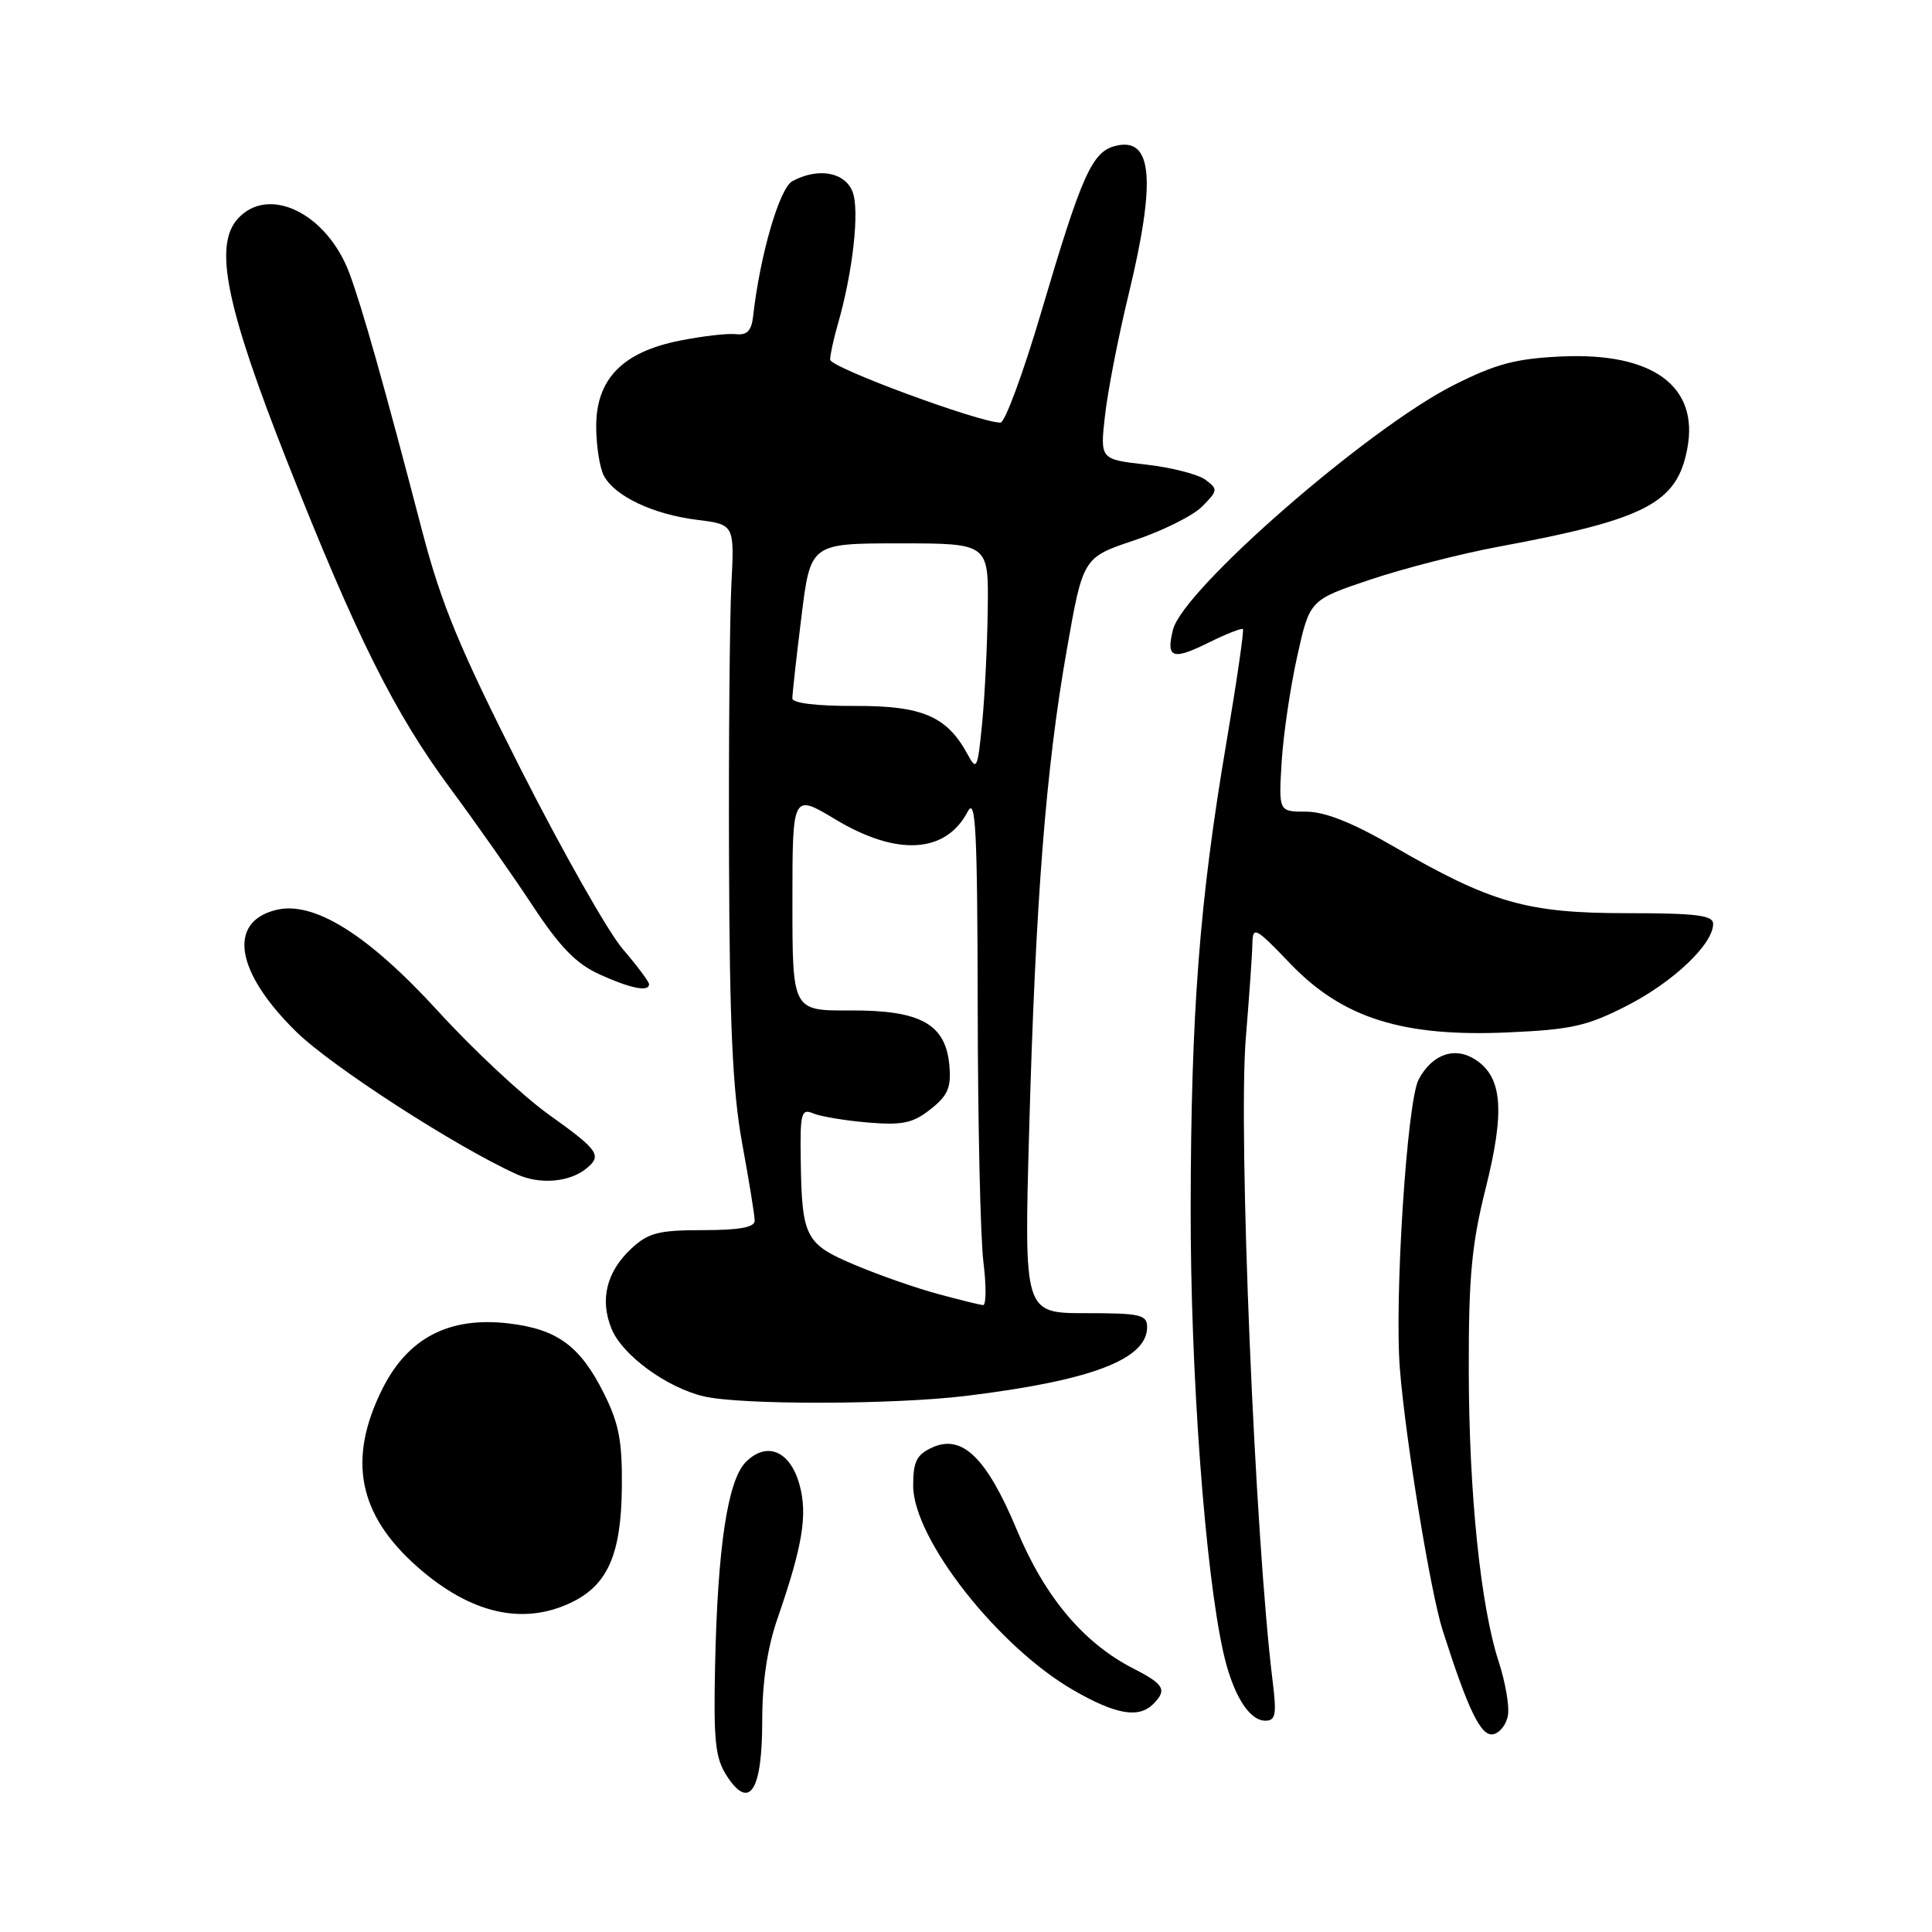 <?xml version="1.0" encoding="UTF-8" standalone="no"?>
<!DOCTYPE svg PUBLIC "-//W3C//DTD SVG 1.1//EN" "http://www.w3.org/Graphics/SVG/1.1/DTD/svg11.dtd" >
<svg xmlns="http://www.w3.org/2000/svg" xmlns:xlink="http://www.w3.org/1999/xlink" version="1.1" viewBox="0 0 256 256">
 <g >
 <path fill="currentColor"
d=" M 101.00 228.03 C 101.00 222.85 101.67 218.37 103.04 214.41 C 106.36 204.82 107.03 200.70 105.94 196.73 C 104.70 192.24 101.61 190.94 98.83 193.72 C 96.42 196.14 95.08 205.00 94.75 220.82 C 94.54 230.74 94.78 232.98 96.32 235.34 C 99.31 239.94 101.00 237.31 101.00 228.03 Z  M 199.82 227.22 C 200.00 225.97 199.45 222.83 198.60 220.23 C 196.18 212.82 194.64 197.86 194.62 181.50 C 194.60 169.21 195.00 164.87 196.85 157.50 C 199.43 147.21 199.08 142.75 195.52 140.42 C 192.78 138.63 189.79 139.66 187.98 143.03 C 186.43 145.92 184.74 172.19 185.50 181.50 C 186.27 190.94 189.56 211.02 191.15 216.00 C 194.55 226.64 196.23 230.10 197.84 229.80 C 198.75 229.62 199.65 228.46 199.82 227.22 Z  M 168.63 222.75 C 166.28 203.79 164.04 150.02 165.08 137.50 C 165.53 132.00 165.93 126.38 165.95 125.00 C 166.00 122.68 166.37 122.88 171.01 127.73 C 177.91 134.91 185.86 137.42 199.80 136.80 C 208.22 136.43 210.31 135.96 215.62 133.24 C 221.74 130.10 227.00 125.10 227.00 122.42 C 227.00 121.28 224.79 121.00 215.54 121.00 C 202.31 121.00 197.59 119.65 184.59 112.12 C 179.17 108.98 175.54 107.55 173.06 107.55 C 169.43 107.55 169.43 107.55 169.82 101.02 C 170.04 97.44 170.96 91.12 171.88 87.00 C 173.54 79.50 173.54 79.50 181.54 76.81 C 185.94 75.33 193.58 73.37 198.52 72.45 C 218.11 68.82 222.22 66.68 223.58 59.42 C 225.13 51.18 219.02 46.70 207.00 47.23 C 200.84 47.51 198.27 48.19 192.62 51.03 C 181.27 56.75 156.77 78.10 155.43 83.43 C 154.48 87.22 155.35 87.53 160.15 85.15 C 162.48 84.00 164.53 83.19 164.69 83.36 C 164.86 83.53 163.87 90.33 162.49 98.48 C 158.94 119.40 157.81 134.15 157.77 160.00 C 157.73 181.72 159.66 208.02 162.09 218.92 C 163.33 224.48 165.49 228.00 167.66 228.00 C 169.03 228.00 169.18 227.19 168.63 222.75 Z  M 152.80 225.80 C 154.68 223.92 154.27 223.18 150.20 221.10 C 143.60 217.74 138.45 211.62 134.76 202.77 C 130.75 193.16 127.50 189.99 123.53 191.80 C 121.45 192.75 121.00 193.66 121.00 196.86 C 121.00 203.89 132.26 218.24 142.29 223.99 C 147.88 227.20 150.89 227.71 152.80 225.80 Z  M 75.64 212.37 C 80.53 210.05 82.32 205.97 82.40 197.00 C 82.46 190.92 82.00 188.56 79.98 184.55 C 76.86 178.34 73.83 176.12 67.40 175.36 C 59.51 174.43 54.04 177.27 50.65 184.07 C 46.01 193.39 47.47 200.72 55.33 207.64 C 62.33 213.80 69.23 215.41 75.64 212.37 Z  M 128.03 184.96 C 144.58 182.94 152.00 180.12 152.00 175.85 C 152.00 174.20 151.10 174.00 143.84 174.00 C 135.69 174.00 135.69 174.00 136.37 149.75 C 137.22 119.27 138.58 101.87 141.34 86.19 C 143.50 73.87 143.50 73.87 150.32 71.59 C 154.08 70.33 158.13 68.31 159.32 67.09 C 161.38 65.00 161.40 64.81 159.73 63.57 C 158.76 62.85 155.22 61.94 151.86 61.56 C 145.76 60.87 145.76 60.87 146.42 55.04 C 146.78 51.83 148.18 44.63 149.54 39.04 C 153.22 23.82 152.72 18.10 147.81 19.33 C 144.70 20.11 143.35 23.14 138.00 41.25 C 135.61 49.36 133.16 56.00 132.57 56.00 C 129.78 56.00 110.00 48.69 110.00 47.66 C 110.00 47.02 110.45 44.91 111.01 42.99 C 113.00 36.10 113.92 27.92 112.98 25.44 C 111.97 22.80 108.44 22.16 105.00 24.00 C 103.28 24.92 100.69 33.85 99.78 42.00 C 99.57 43.83 98.97 44.44 97.50 44.28 C 96.40 44.15 93.05 44.54 90.06 45.14 C 82.49 46.64 79.00 50.23 79.00 56.49 C 79.00 59.04 79.46 62.00 80.03 63.06 C 81.48 65.76 86.56 68.16 92.37 68.88 C 97.32 69.50 97.32 69.50 96.91 77.50 C 96.69 81.90 96.54 98.32 96.60 114.00 C 96.67 135.86 97.08 144.60 98.34 151.50 C 99.25 156.45 100.00 161.06 100.00 161.75 C 100.00 162.63 97.96 163.00 93.15 163.00 C 87.29 163.00 85.91 163.35 83.69 165.41 C 80.36 168.50 79.44 172.22 81.05 176.11 C 82.48 179.58 88.34 183.86 93.24 185.02 C 98.11 186.18 118.37 186.14 128.03 184.96 Z  M 77.74 154.80 C 79.80 153.10 79.30 152.39 72.75 147.71 C 69.31 145.26 62.68 139.07 58.02 133.96 C 48.74 123.81 41.55 119.32 36.55 120.58 C 30.11 122.19 31.23 128.85 39.26 136.72 C 43.93 141.30 60.47 151.99 68.50 155.61 C 71.57 157.00 75.51 156.65 77.74 154.80 Z  M 86.00 130.41 C 86.00 130.08 84.43 127.98 82.50 125.73 C 80.58 123.49 74.52 112.79 69.03 101.97 C 60.91 85.93 58.49 80.10 55.95 70.40 C 50.85 50.85 47.99 40.75 46.30 36.21 C 43.33 28.27 35.59 24.48 31.51 28.98 C 28.30 32.54 29.94 40.59 38.04 61.12 C 47.24 84.42 52.28 94.51 59.74 104.57 C 63.01 108.98 67.86 115.89 70.52 119.92 C 74.18 125.48 76.34 127.70 79.42 129.10 C 83.58 130.99 86.00 131.47 86.00 130.41 Z  M 124.29 171.46 C 121.42 170.69 116.47 168.96 113.30 167.62 C 106.69 164.84 106.25 163.98 106.10 153.64 C 106.01 147.48 106.18 146.86 107.75 147.53 C 108.71 147.94 111.97 148.48 115.00 148.74 C 119.59 149.12 120.96 148.83 123.30 146.98 C 125.59 145.18 126.05 144.11 125.80 141.23 C 125.33 135.70 122.01 133.84 112.66 133.89 C 105.00 133.93 105.00 133.93 105.00 119.54 C 105.00 105.15 105.00 105.15 110.69 108.57 C 118.84 113.48 125.31 113.10 128.23 107.54 C 129.28 105.53 129.51 109.92 129.55 133.31 C 129.57 148.82 129.91 164.09 130.31 167.25 C 130.70 170.41 130.68 172.97 130.26 172.93 C 129.84 172.90 127.15 172.24 124.29 171.46 Z  M 128.19 99.92 C 125.47 94.90 122.18 93.50 113.25 93.54 C 108.21 93.56 105.00 93.17 104.99 92.54 C 104.99 91.97 105.52 87.11 106.19 81.75 C 107.39 72.00 107.39 72.00 119.20 72.00 C 131.00 72.00 131.00 72.00 130.88 80.75 C 130.82 85.56 130.48 92.39 130.13 95.92 C 129.54 101.93 129.41 102.18 128.19 99.92 Z "/>
</g>
</svg>